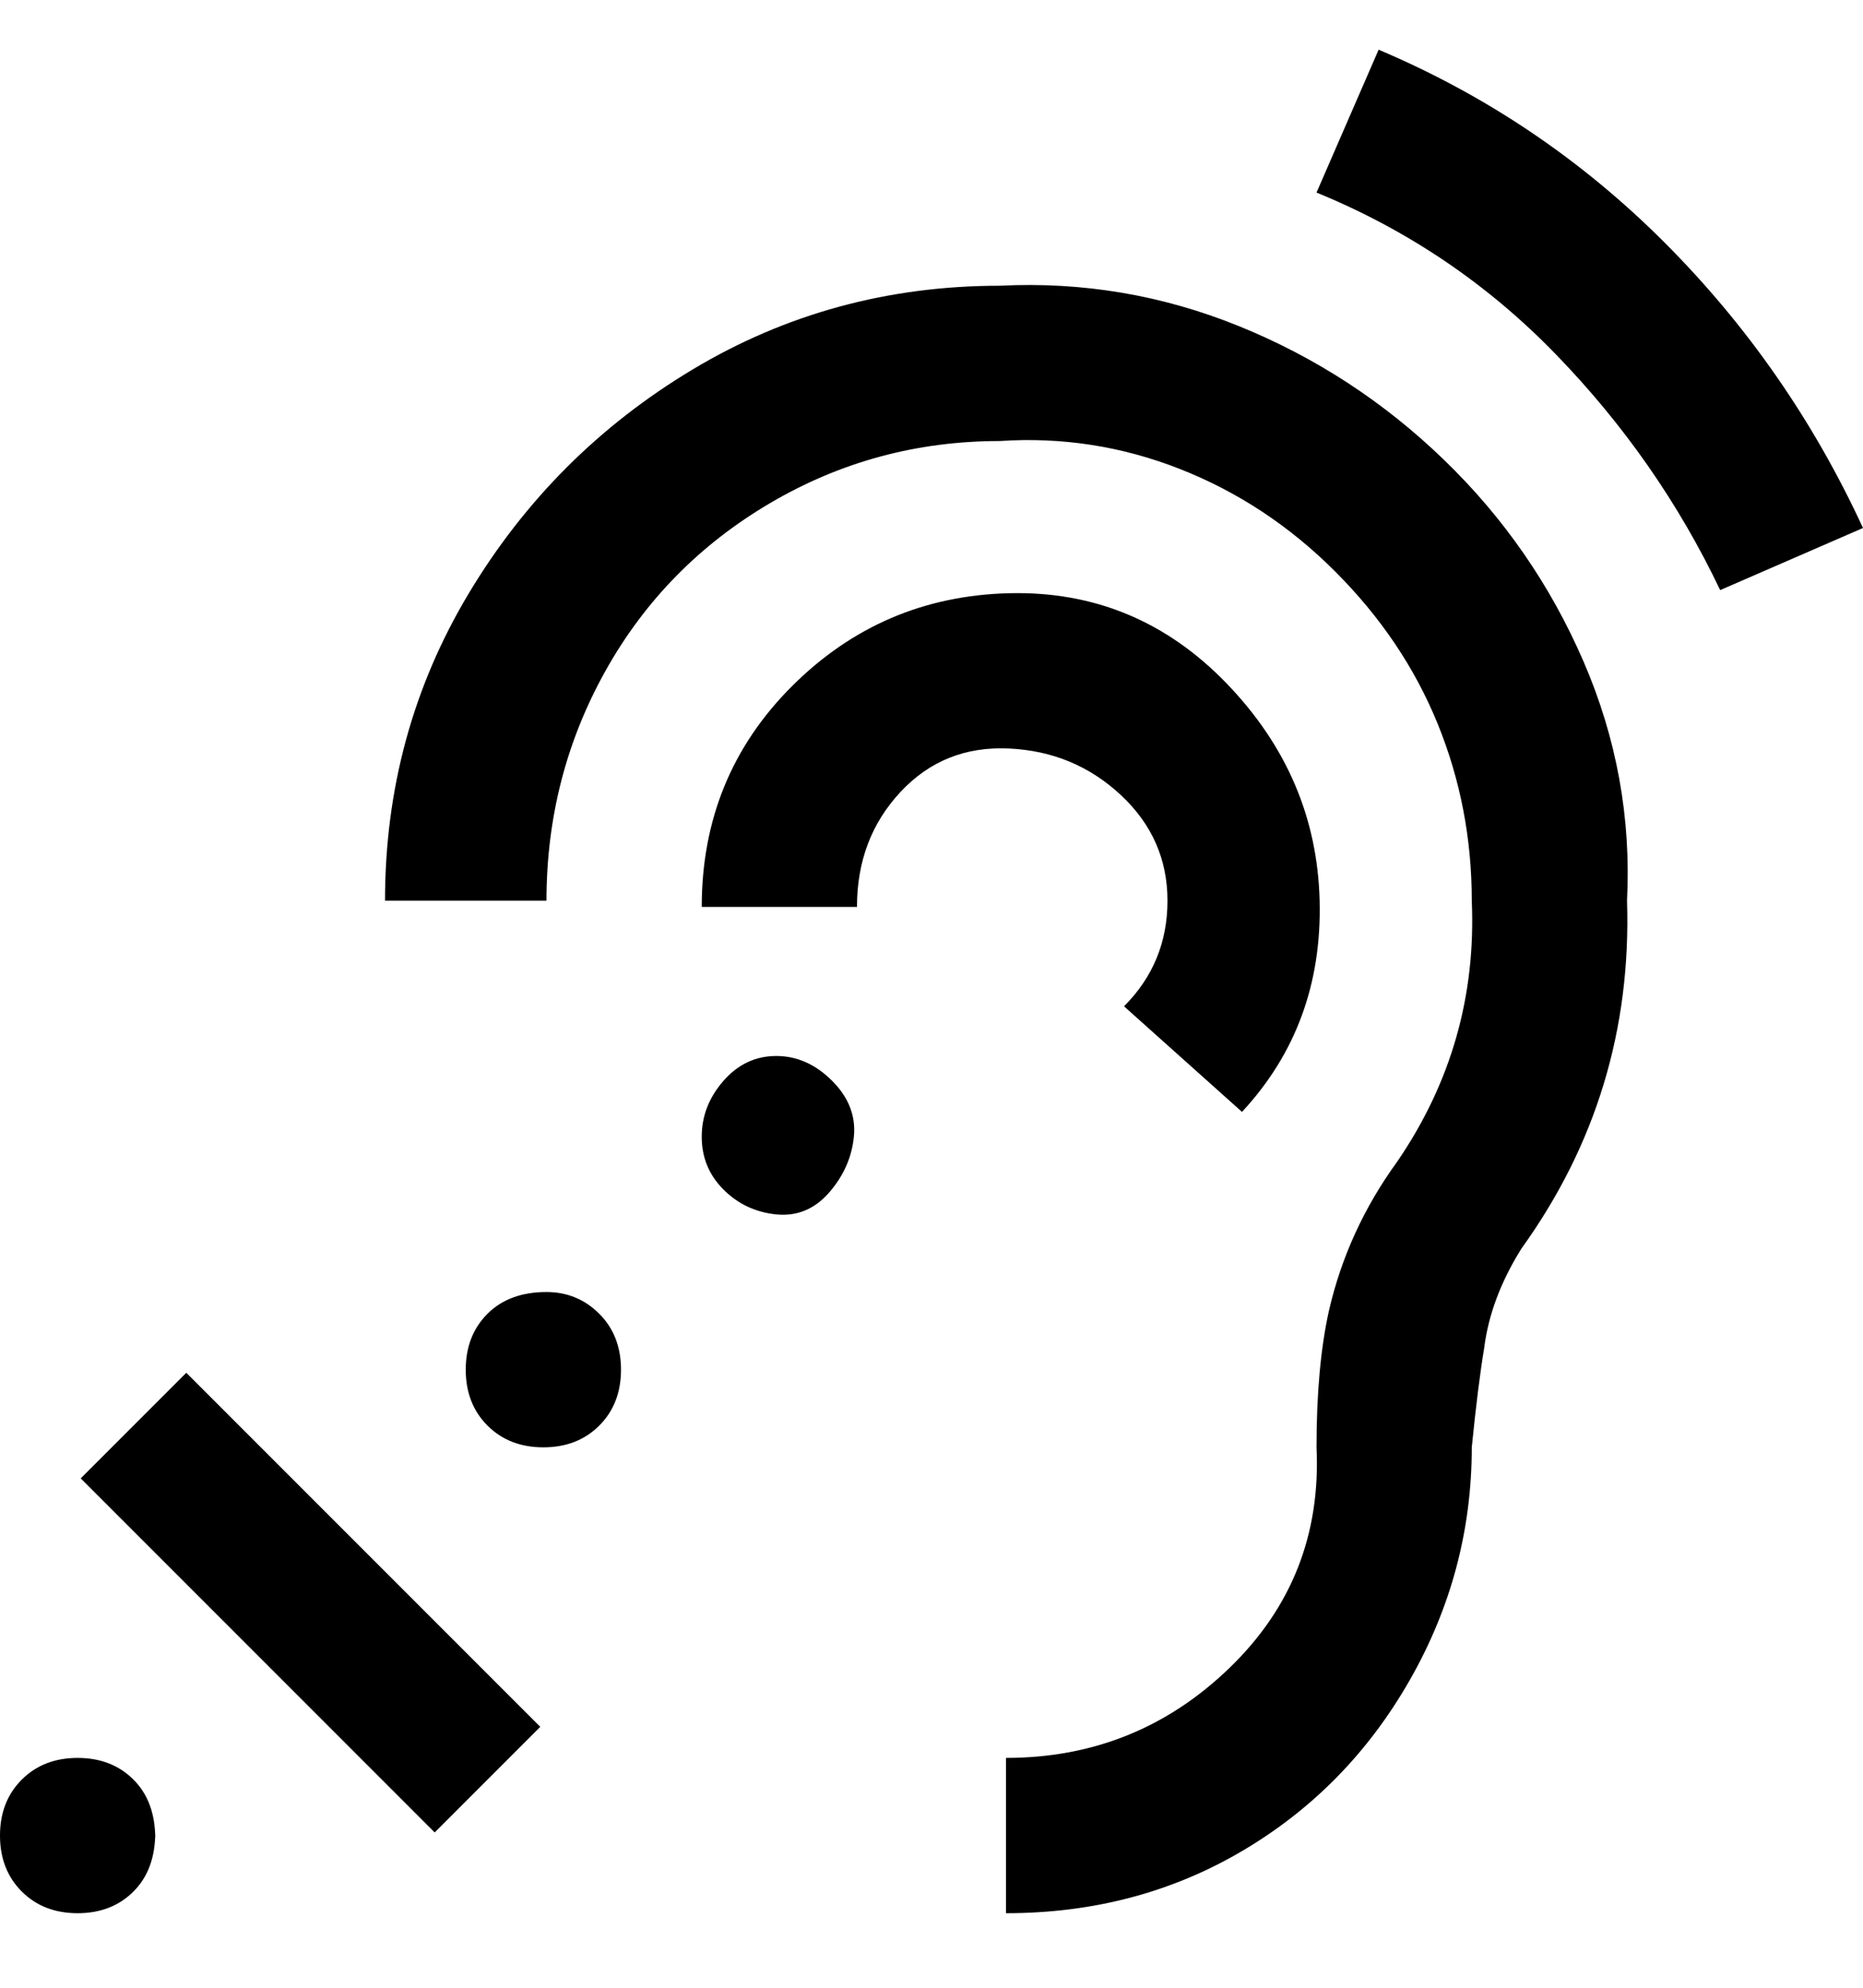 <svg viewBox="0 0 300 320" xmlns="http://www.w3.org/2000/svg"><path d="M25 295q0 6-3.5 9.5t-9 3.5q-5.5 0-9-3.5t-3.5-9q0-5.5 3.5-9t9-3.5q5.5 0 9 3.5T25 296v-1zm63-87q-6 0-9.5 3.5t-3.5 9q0 5.5 3.5 9t9 3.5q5.5 0 9-3.5t3.5-9q0-5.5-3.5-9T88 208zm37-38q-5 0-8.5 4t-3.5 9q0 5 3.5 8.5t8.5 4q5 .5 8.5-3.5t4-9q.5-5-3.5-9t-9-4zM13 238l57 57 17-17-57-57-17 17zM222 8l-10 23q22 9 38.5 26T277 95l23-10q-12-26-32-46T222 8zm-34 137q0 10-7 17l19 17q13-14 12.5-34t-15-35q-14.5-15-35-14.5t-35 15Q113 125 113 146h25q0-11 7-18.5t17.5-7q10.5.5 18 7.5t7.5 17zm-27-99q-27 0-49.5 13.5t-36 36Q62 118 62 145h26q0-20 9.5-37T124 81q17-10 37-10 15-1 29 4.5T215 92q11 11 16.5 24.5T237 145q1 23-12 42-8 11-11 24-2 9-2 22 1 21-14 35.5T162 283v25q21 0 38-10t27-27.5q10-17.5 10-37.5 1-10 2-16 1-8 6-16 18-25 17-56 1-20-7-38.5T232.5 74q-14.5-14-33-21.5T161 46z"/></svg>